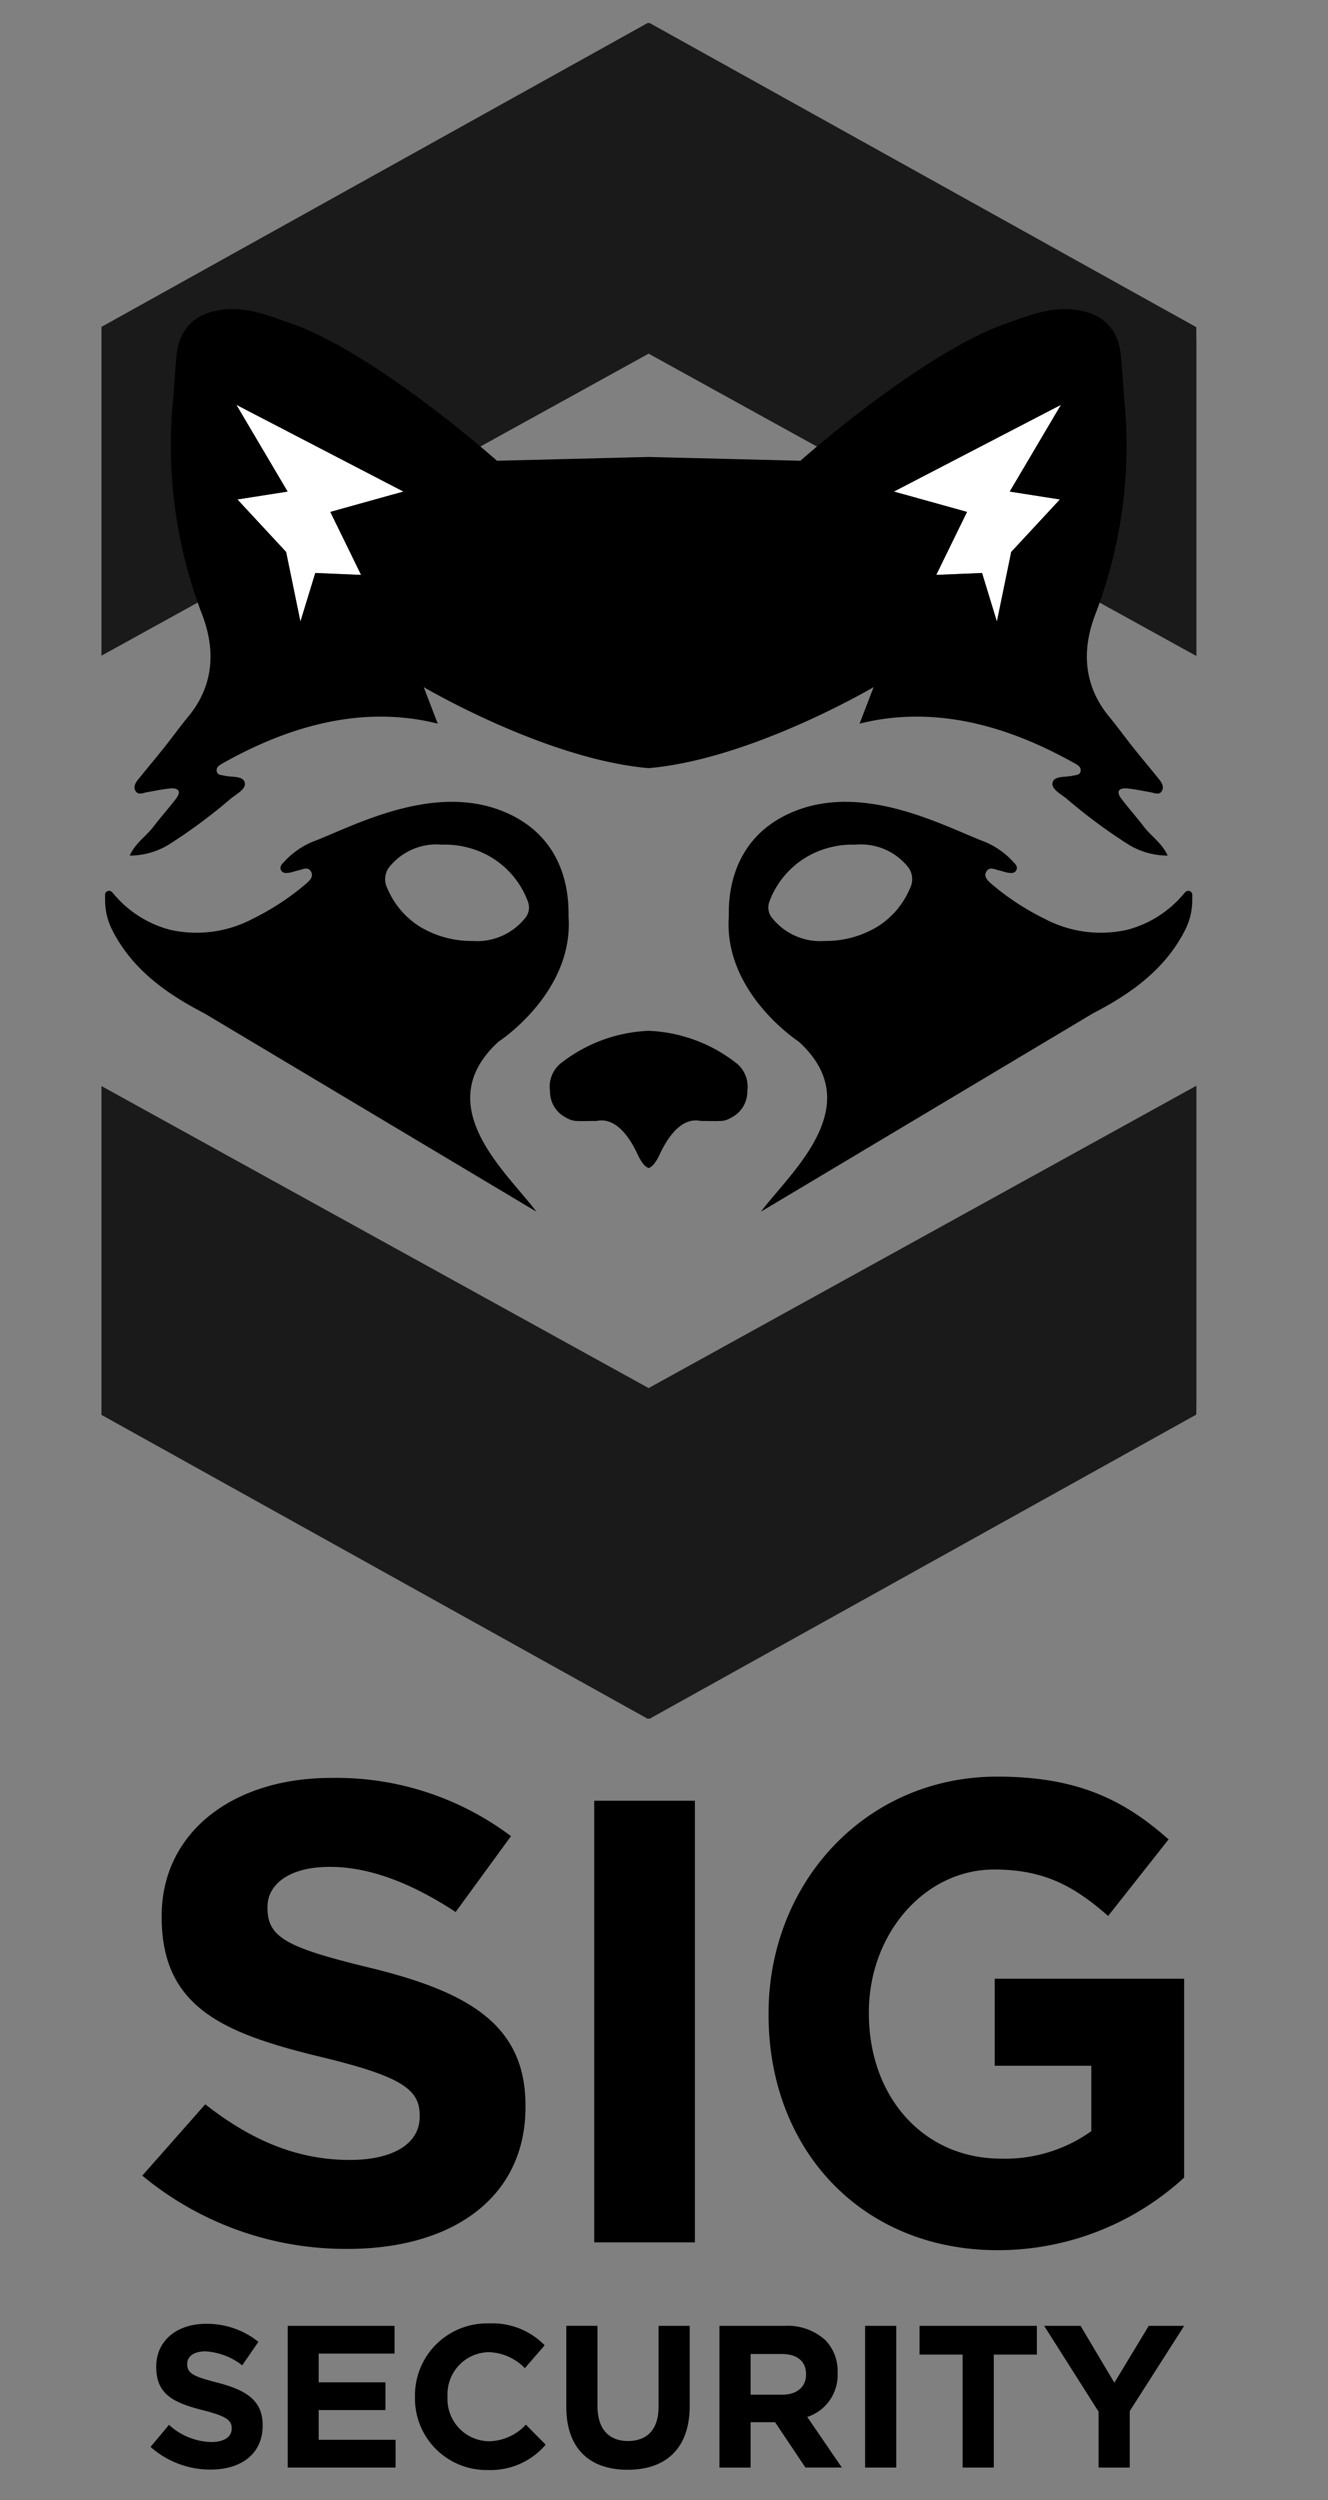 <svg id="Layer_1" data-name="Layer 1" xmlns="http://www.w3.org/2000/svg" viewBox="0 0 130.232 245"><rect x="0" y="0" width="130.232" height="245" fill="#808080" stroke="none"/><defs><style>.cls-1{fill:none;}.cls-2{opacity:0.8;}.cls-3{fill:#444445;}.cls-4{fill:#fff;}</style></defs><title>sig-security-stacked-black</title><path d="M13.955,213.205l6.173-6.987c4.273,3.334,8.75,5.449,14.177,5.449,4.273,0,6.851-1.602,6.851-4.231v-.128c0-2.501-1.628-3.782-9.564-5.706-9.564-2.307-15.737-4.808-15.737-13.718v-.128c0-8.141,6.919-13.526,16.618-13.526a28.51,28.51,0,0,1,17.636,5.706l-5.426,7.435c-4.205-2.757-8.343-4.423-12.345-4.423-4.002,0-6.105,1.731-6.105,3.91v.129c0,2.948,2.035,3.91,10.243,5.897,9.632,2.372,15.058,5.641,15.058,13.461v.129c0,8.909-7.19,13.91-17.432,13.91A31.254,31.254,0,0,1,13.955,213.205Z"/><path d="M58.274,176.466h9.872v43.278H58.274Z"/><path d="M75.37,197.437v-.129c0-12.756,9.471-23.205,22.425-23.205,7.698,0,12.342,2.179,16.802,6.154l-5.926,7.5c-3.3-2.885-6.233-4.551-11.182-4.551-6.843,0-12.281,6.346-12.281,13.974v.128c0,8.205,5.377,14.231,12.953,14.231a14.516,14.516,0,0,0,8.86-2.692V202.436H97.55v-8.526h18.575v19.487a27.032,27.032,0,0,1-18.27,7.115C84.536,220.513,75.37,210.706,75.37,197.437Z"/><path d="M14.765,239.79l1.806-2.163a6.371,6.371,0,0,0,4.146,1.686c1.25,0,2.004-.496,2.004-1.309v-.039c0-.774-.476-1.171-2.797-1.766-2.798-.714-4.603-1.488-4.603-4.246v-.039c0-2.52,2.024-4.186,4.861-4.186a8.042,8.042,0,0,1,5.159,1.765l-1.587,2.302a6.514,6.514,0,0,0-3.611-1.37c-1.171,0-1.785.536-1.785,1.211v.039c0,.913.595,1.211,2.996,1.825,2.817.734,4.404,1.747,4.404,4.166v.04c0,2.757-2.103,4.305-5.099,4.305A8.838,8.838,0,0,1,14.765,239.79Z"/><path d="M28.216,227.926H38.692V230.644h-7.44v2.817h6.547v2.718h-6.547v2.916h7.539v2.718H28.216Z"/><path d="M40.695,234.91v-.04a7.059,7.059,0,0,1,6.932-7.183q.155-.003.31.001a7.166,7.166,0,0,1,5.476,2.143l-1.944,2.242a5.126,5.126,0,0,0-3.552-1.568,4.115,4.115,0,0,0-4.032,4.197q.001.064.005.129v.039A4.125,4.125,0,0,0,47.766,239.229h0q.075.004.151.006a5.013,5.013,0,0,0,3.651-1.627l1.944,1.964a7.1,7.1,0,0,1-5.694,2.481,7.01,7.01,0,0,1-7.123-6.896Q40.693,235.033,40.695,234.91Z"/><path d="M55.535,235.861v-7.936h3.055V235.782c0,2.262,1.131,3.432,2.996,3.432,1.865,0,2.996-1.13,2.996-3.332V227.926H67.638v7.836c0,4.207-2.361,6.269-6.091,6.269C57.817,242.032,55.535,239.948,55.535,235.861Z"/><path d="M70.553,227.926H76.902a5.535,5.535,0,0,1,4.048,1.408A4.359,4.359,0,0,1,82.14,232.508v.04a4.311,4.311,0,0,1-2.976,4.305l3.393,4.96h-3.572L76.01,237.37H73.609v4.444H70.553Zm6.151,6.745c1.489,0,2.341-.793,2.341-1.964v-.04c0-1.309-.913-1.984-2.4-1.984h-3.036v3.988Z"/><path d="M84.839,227.926H87.894v13.888H84.839Z"/><path d="M94.401,230.743H90.175v-2.817h11.507v2.817H97.457v11.071H94.401Z"/><path d="M107.733,236.338l-5.336-8.412h3.571l3.314,5.575,3.373-5.575h3.472l-5.337,8.353v5.535h-3.056Z"/><polygon class="cls-1" points="9.95 64.255 9.95 105.622 63.608 135.22 117.329 105.587 117.329 64.29 63.608 34.657 9.95 64.255"/><polygon class="cls-2" points="63.608 34.657 117.329 64.29 117.329 33.456 117.314 32.06 63.712 2.258 63.504 2.258 9.95 32.033 9.95 64.255 63.608 34.657"/><polygon class="cls-2" points="63.608 136.029 9.95 106.431 9.95 138.653 63.504 168.428 63.712 168.428 117.314 138.627 117.329 137.23 117.329 106.396 63.608 136.029"/><polygon class="cls-3" points="92.221 56.338 96.712 56.15 98.167 60.905 96.712 56.15 92.221 56.338"/><polygon class="cls-4" points="23.277 48.943 28.061 54.096 29.462 60.905 30.917 56.15 35.408 56.338 32.395 50.169 39.566 48.172 23.172 39.665 28.201 48.172 23.277 48.943"/><polygon class="cls-4" points="91.817 56.338 96.307 56.15 97.762 60.905 99.163 54.096 103.946 48.943 99.023 48.172 104.051 39.665 87.658 48.172 94.829 50.169 91.817 56.338"/><path d="M48.889,102.08s7.336-4.748,6.87-12.191c-.045-.713.501-7.526-6.352-10.35-7.027-2.896-14.954,1.527-18.776,2.963a7.852,7.852,0,0,0-2.782,1.969c-.23.237-.487.501-.255.858.183.283.509.228.785.191.281-.038.55-.157.83-.213.443-.088.976-.438,1.291.11.289.503-.149.883-.495,1.196A25.115,25.115,0,0,1,24.782,90.039a11.804,11.804,0,0,1-8.066,1.086A10.755,10.755,0,0,1,11.243,87.716c-.188-.188-.347-.517-.688-.39-.337.125-.24.47-.247.733a6.48,6.48,0,0,0,.78,3.237c1.962,3.763,5.273,6.105,8.955,8.009l32.565,19.438C49.685,114.859,42.024,108.349,48.889,102.08ZM37.987,87.056a1.962,1.962,0,0,1,.145-2.034,5.942,5.942,0,0,1,5.22-2.247,8.704,8.704,0,0,1,2.455.266,8.497,8.497,0,0,1,5.973,5.34,1.609,1.609,0,0,1-.286,1.592,6.033,6.033,0,0,1-5.142,2.24,9.802,9.802,0,0,1-5.152-1.388A8.125,8.125,0,0,1,37.987,87.056Z"/><path d="M116.669,87.326c-.341-.127-.5.203-.688.39a10.755,10.755,0,0,1-5.472,3.409,11.804,11.804,0,0,1-8.066-1.086,25.112,25.112,0,0,1-5.223-3.425c-.346-.312-.784-.693-.495-1.196.315-.548.848-.198,1.291-.11.28.055.549.175.83.213.275.037.601.092.785-.191.231-.357-.025-.622-.255-.858a7.854,7.854,0,0,0-2.782-1.969c-3.823-1.436-11.749-5.859-18.776-2.964-6.853,2.824-6.308,9.637-6.352,10.35-.466,7.443,6.87,12.191,6.87,12.191,6.865,6.269-.796,12.779-3.718,16.663l32.565-19.438c3.682-1.904,6.993-4.247,8.955-8.009a6.48,6.48,0,0,0,.78-3.237C116.909,87.795,117.006,87.451,116.669,87.326ZM89.237,87.056a8.125,8.125,0,0,1-3.213,3.769,9.802,9.802,0,0,1-5.152,1.388,6.033,6.033,0,0,1-5.142-2.24,1.609,1.609,0,0,1-.286-1.592A8.497,8.497,0,0,1,81.417,83.041a8.706,8.706,0,0,1,2.456-.266,5.942,5.942,0,0,1,5.22,2.247A1.962,1.962,0,0,1,89.237,87.056Z"/><path d="M15.055,81.005c-.715.938-1.782,1.611-2.336,2.841a7.385,7.385,0,0,0,4.041-1.21,53.4,53.4,0,0,0,5.819-4.326c.566-.486,1.574-.956,1.423-1.618-.156-.686-1.272-.508-1.98-.675-.314-.074-.721-.041-.773-.472-.046-.389.282-.569.572-.732,5.22-2.936,12.818-5.985,21.108-3.897l-1.376-3.58S51.858,73.414,61.372,74.989c.753.125,1.502.223,2.24.286.738-.063,1.486-.162,2.24-.286C75.366,73.414,85.672,67.336,85.672,67.336l-1.376,3.58c8.289-2.088,15.887.962,21.108,3.897.289.163.618.343.572.732-.052.431-.459.398-.773.472-.707.167-1.823-.01-1.98.675-.151.662.857,1.132,1.423,1.618a53.396,53.396,0,0,0,5.819,4.326,7.385,7.385,0,0,0,4.041,1.21c-.554-1.23-1.621-1.903-2.336-2.841-.713-.935-1.504-1.813-2.214-2.75-.52-.687-.247-1.066.587-.989.759.07,1.509.239,2.263.366.407.069.889.344,1.154-.16.22-.417-.06-.813-.328-1.146-.828-1.028-1.68-2.038-2.503-3.07-.794-.995-1.536-2.03-2.347-3.011-2.595-3.139-2.699-6.675-1.309-10.194a46.223,46.223,0,0,0,2.763-21.074c-.113-1.397-.178-2.798-.323-4.191-.272-2.622-1.826-4.105-4.517-4.437-2.438-.301-4.594.611-6.803,1.383-5.884,2.056-14.215,8.369-19.217,12.655-.307.263-.604.52-.884.766l-14.877-.372-14.877.372c-.28-.246-.578-.503-.884-.766-5.002-4.287-13.333-10.599-19.217-12.655-2.209-.772-4.365-1.684-6.803-1.383-2.692.332-4.245,1.815-4.517,4.437-.145,1.393-.21,2.795-.323,4.191a46.222,46.222,0,0,0,2.763,21.074c1.39,3.52,1.286,7.055-1.309,10.194-.811.981-1.554,2.016-2.347,3.011-.823,1.032-1.675,2.042-2.503,3.07-.268.333-.548.728-.328,1.146.265.503.747.228,1.154.16.754-.127,1.503-.296,2.263-.366.833-.077,1.107.302.587.989C16.559,79.191,15.767,80.069,15.055,81.005Zm88.997-41.339L99.023,48.172l4.924.771L99.163,54.096l-1.401,6.809-1.455-4.755-4.491.187,3.013-6.169L87.658,48.172ZM39.566,48.172l-7.171,1.997,3.013,6.169-4.491-.188L29.462,60.905l-1.401-6.809L23.277,48.943l4.924-.771-5.029-8.507Z"/><path d="M72.032,104.05a14.893,14.893,0,0,0-8.42-3.032,14.893,14.893,0,0,0-8.42,3.032,2.959,2.959,0,0,0-1.255,2.876,2.863,2.863,0,0,0,1.583,2.603,2.308,2.308,0,0,0,.826.308c.536.045,1.088.019,1.992.015h.01c.052-0.0.093-.001.148-.001,1.563-.337,2.941.944,4.021,3.25.38.811.738,1.251,1.095,1.361.357-.11.715-.55,1.095-1.361,1.08-2.306,2.458-3.587,4.021-3.25.055,0,.096.001.148.001h.01c.904.003,1.456.03,1.992-.015a2.308,2.308,0,0,0,.826-.308,2.863,2.863,0,0,0,1.583-2.603A2.959,2.959,0,0,0,72.032,104.05Z"/></svg>